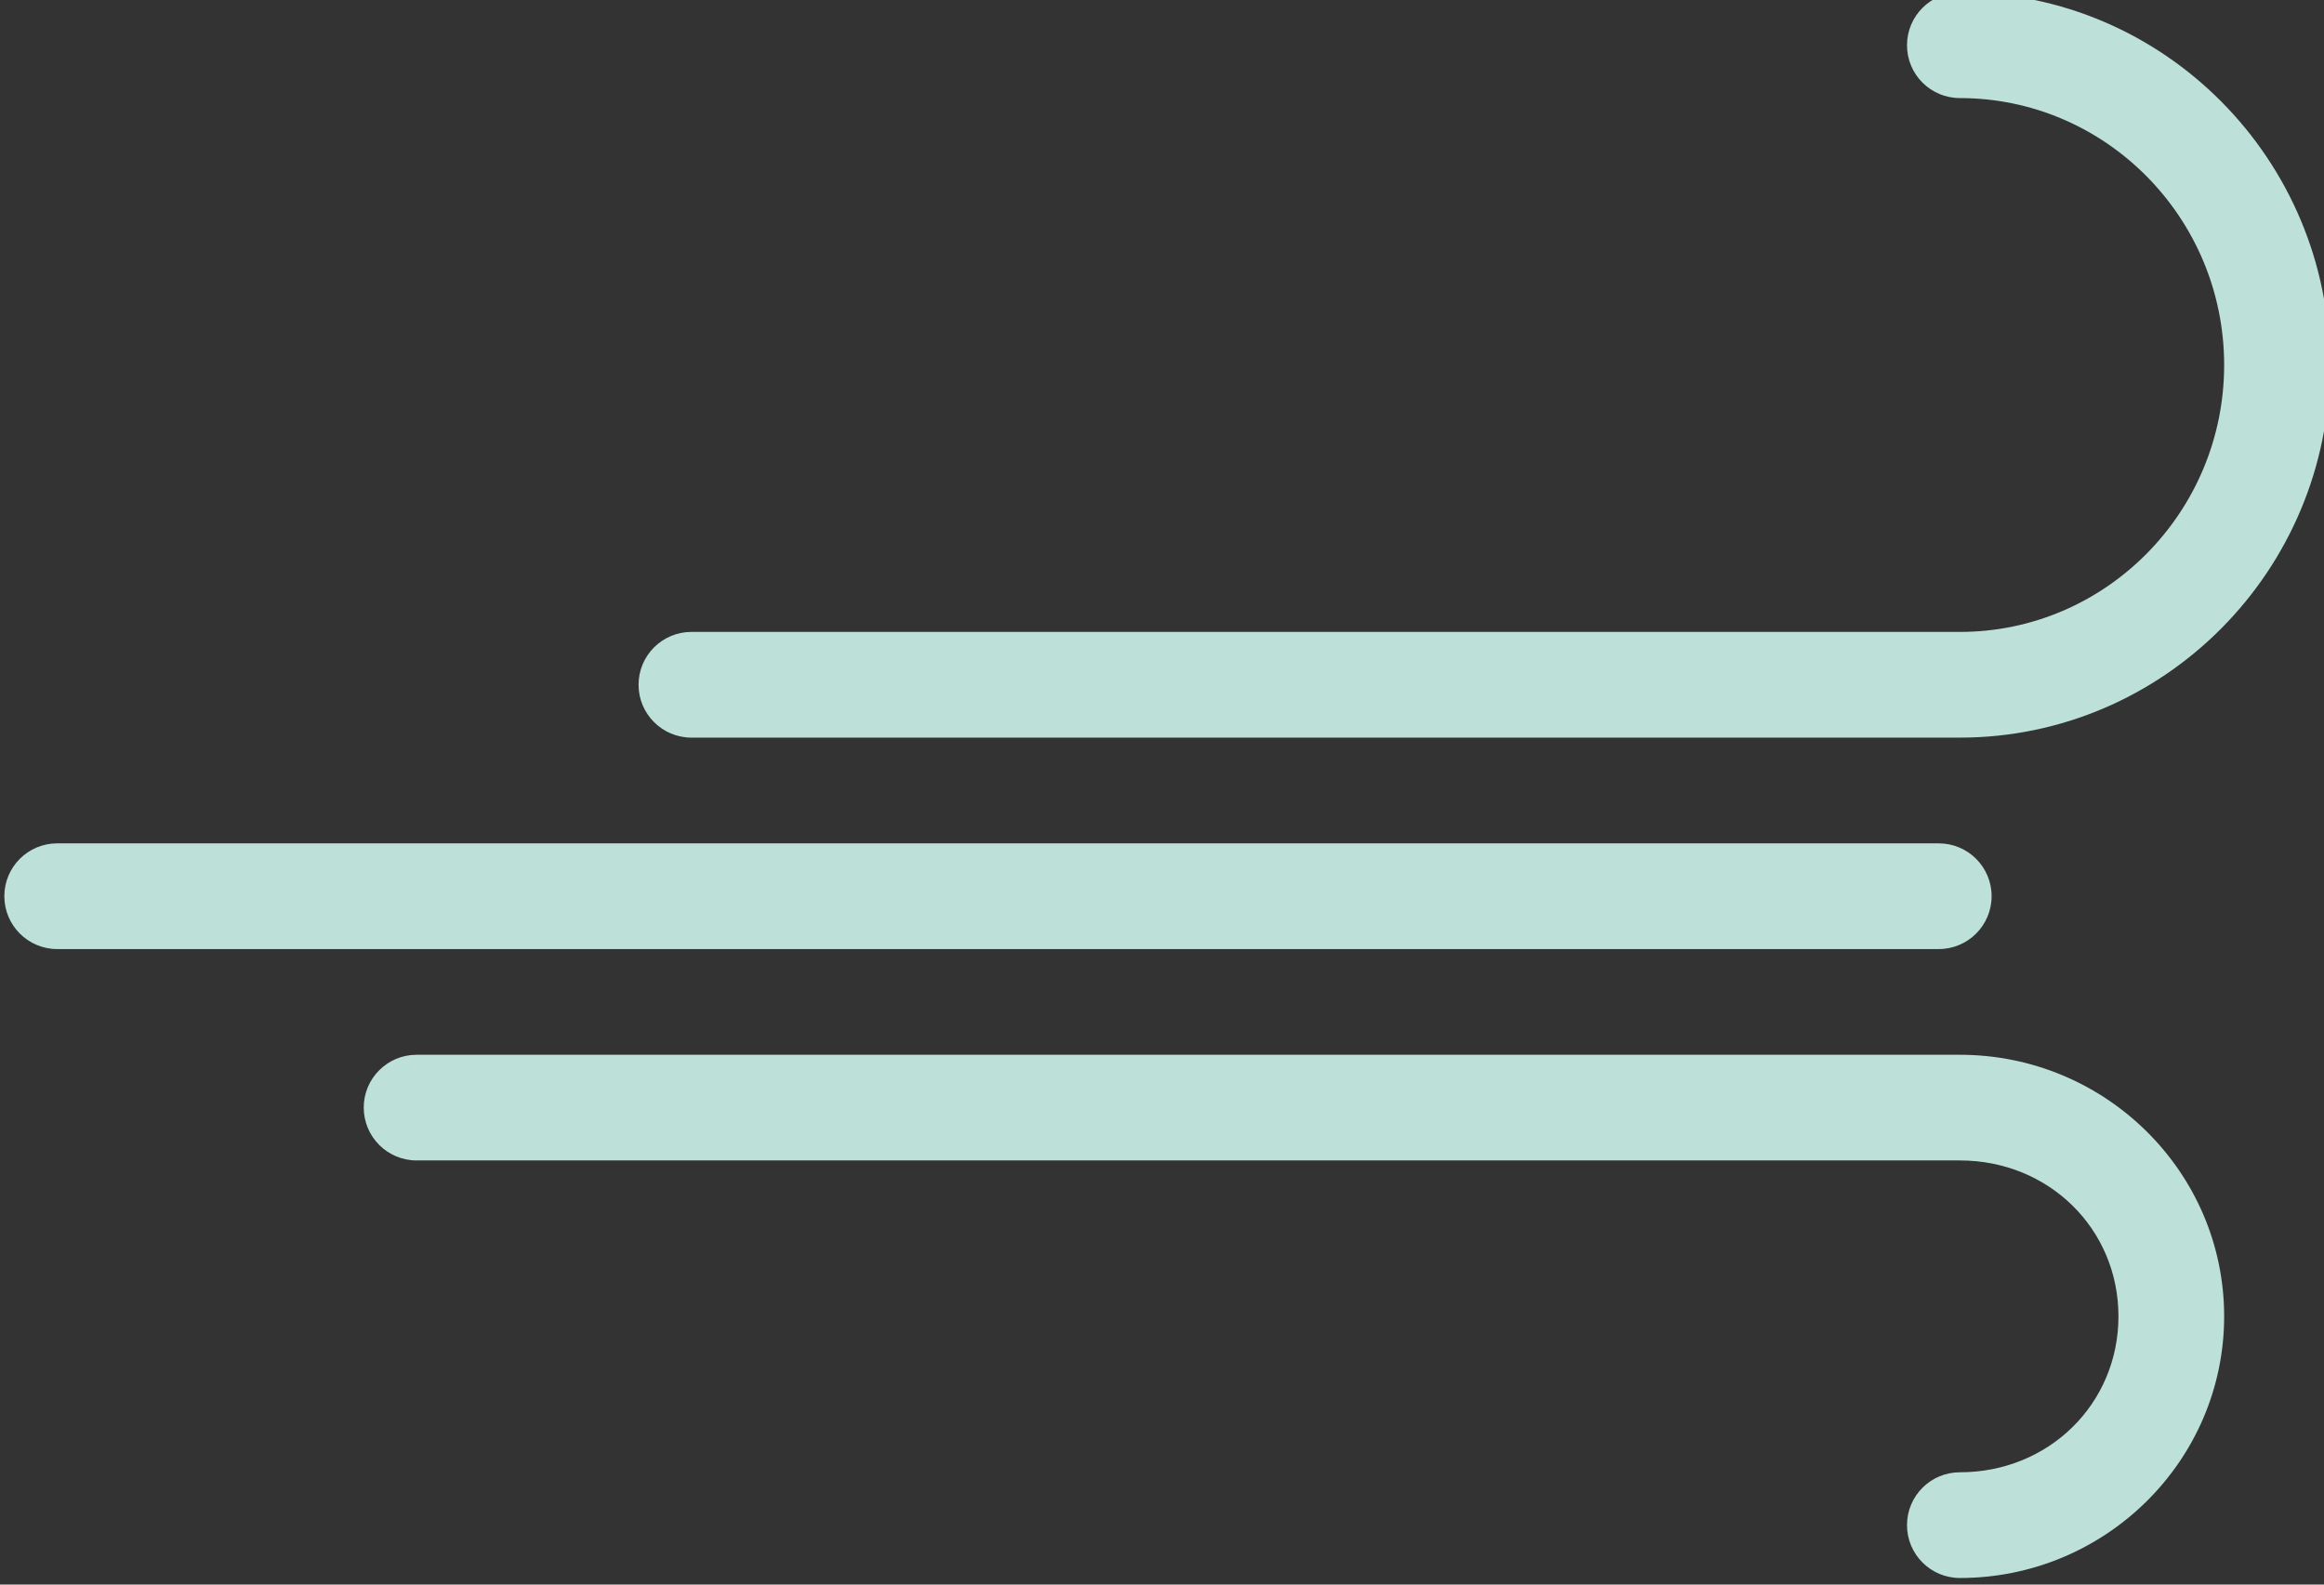 <?xml version="1.0" encoding="UTF-8" standalone="no"?>
<svg
   xmlns:dc="http://purl.org/dc/elements/1.1/"
   xmlns:cc="http://creativecommons.org/ns#"
   xmlns:rdf="http://www.w3.org/1999/02/22-rdf-syntax-ns#"
   xmlns:svg="http://www.w3.org/2000/svg"
   xmlns="http://www.w3.org/2000/svg"
   xmlns:sodipodi="http://sodipodi.sourceforge.net/DTD/sodipodi-0.dtd"
   xmlns:inkscape="http://www.inkscape.org/namespaces/inkscape"
   width="22.251mm"
   height="15.171mm"
   viewBox="0 0 22.251 15.171"
   version="1.1"
   id="svg11514"
   inkscape:version="1.0.2 (e86c8708, 2021-01-15)"
   sodipodi:docname="winds-strong.svg">
  <rect x="0" y="0" width="22.251" height="15.171" fill="#333333" stroke="none"/>
  <defs
     id="defs11508">
    <clipPath
       clipPathUnits="userSpaceOnUse"
       id="clipPath4096">
      <path
         d="m 185.521,327.85 h 63.075 v -43.006 h -63.075 z"
         id="path4094" />
    </clipPath>
  </defs>
  <sodipodi:namedview
     id="base"
     pagecolor="#ffffff"
     bordercolor="#666666"
     borderopacity="1.0"
     inkscape:pageopacity="0.0"
     inkscape:pageshadow="2"
     inkscape:zoom="7.497627"
     inkscape:cx="42.049657"
     inkscape:cy="28.670481"
     inkscape:document-units="mm"
     inkscape:current-layer="layer1"
     inkscape:document-rotation="0"
     showgrid="false"
     inkscape:window-width="1298"
     inkscape:window-height="816"
     inkscape:window-x="0"
     inkscape:window-y="23"
     inkscape:window-maximized="0" />
  <g
     inkscape:label="Layer 1"
     inkscape:groupmode="layer"
     id="layer1"
     transform="translate(-117.846,-158.069)">
    <g
       clip-path="url(#clipPath4096)"
       opacity="0.1"
       id="g4110"
       style="opacity:0.85;fill:#d5fff6"
       transform="matrix(0.353,0,0,-0.353,52.399,273.727)">
      <g
         transform="translate(238.56,307.637)"
         id="g4100"
         style="fill:#d5fff6">
        <path
           d="m 0,0 h -34.404 c -0.792,0 -1.434,0.642 -1.434,1.434 0,0.792 0.642,1.433 1.434,1.433 H 0 c 3.952,0 7.168,3.247 7.168,7.239 0,3.993 -3.216,7.24 -7.168,7.24 -0.792,0 -1.434,0.641 -1.434,1.433 0,0.792 0.642,1.434 1.434,1.434 5.533,0 10.035,-4.533 10.035,-10.107 C 10.035,4.533 5.533,0 0,0"
           style="fill:#d5fff6;fill-opacity:1;fill-rule:nonzero;stroke:none"
           id="path4098" />
      </g>
      <g
         transform="translate(237.987,301.902)"
         id="g4104"
         style="fill:#d5fff6">
        <path
           d="m 0,0 h -51.033 c -0.792,0 -1.434,0.643 -1.434,1.434 0,0.792 0.642,1.433 1.434,1.433 H 0 C 0.792,2.867 1.434,2.226 1.434,1.434 1.434,0.643 0.792,0 0,0"
           style="fill:#d5fff6;fill-opacity:1;fill-rule:nonzero;stroke:none"
           id="path4102" />
      </g>
      <g
         transform="translate(238.56,284.844)"
         id="g4108"
         style="fill:#d5fff6">
        <path
           d="m 0,0 c -0.792,0 -1.434,0.642 -1.434,1.434 0,0.792 0.642,1.433 1.434,1.433 2.412,0 4.301,1.858 4.301,4.229 0,2.372 -1.889,4.229 -4.301,4.229 h -41.858 c -0.792,0 -1.434,0.642 -1.434,1.434 0,0.791 0.642,1.432 1.434,1.432 H 0 c 3.952,0 7.168,-3.182 7.168,-7.095 C 7.168,3.184 3.952,0 0,0"
           style="fill:#d5fff6;fill-opacity:1;fill-rule:nonzero;stroke:none"
           id="path4106" />
      </g>
    </g>
  </g>
</svg>
